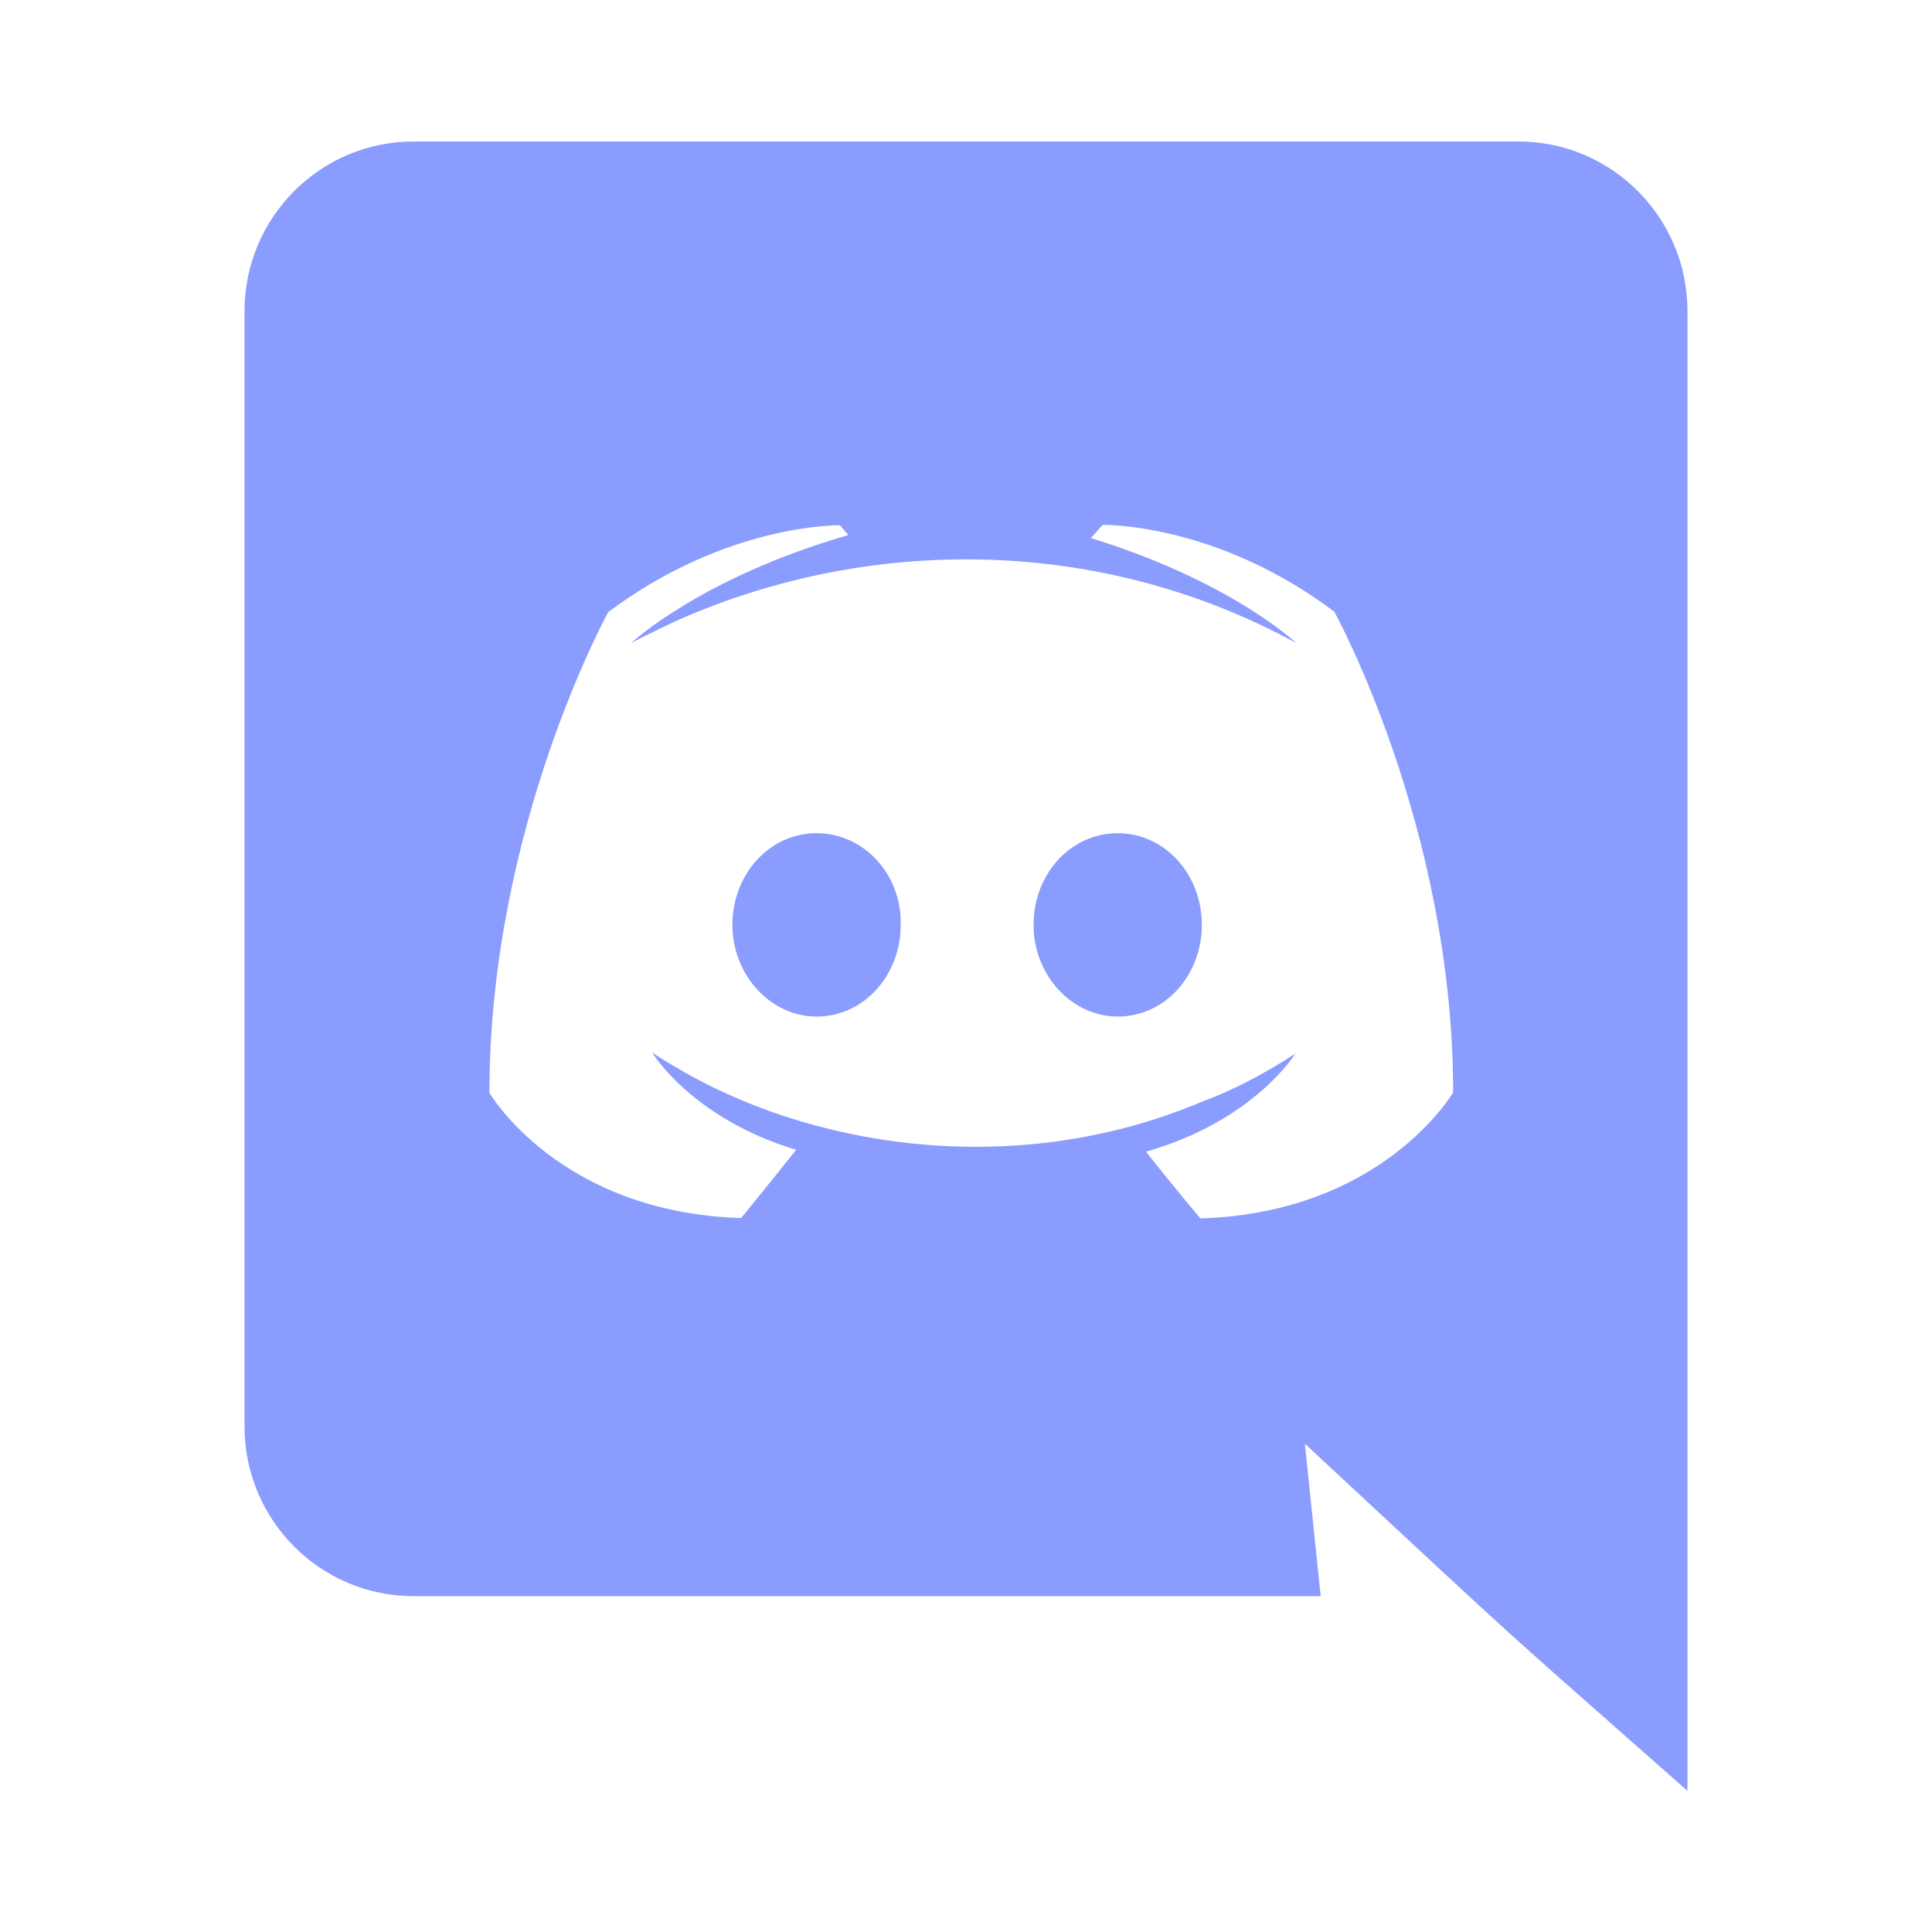 <?xml version="1.0" encoding="utf-8"?>
<!-- Generator: Adobe Illustrator 25.0.0, SVG Export Plug-In . SVG Version: 6.00 Build 0)  -->
<svg version="1.1" id="Layer_1" xmlns="http://www.w3.org/2000/svg" xmlns:xlink="http://www.w3.org/1999/xlink" x="0px" y="0px"
	 viewBox="0 0 512 512" style="enable-background:new 0 0 512 512;" xml:space="preserve">
<style type="text/css">
	.st0{fill:#8A9CFE;}
</style>
<path class="st0" d="M216.4,220.8c-12.5,0-22.3,10.9-22.3,24.3c0,13.3,10.1,24.3,22.3,24.3c12.5,0,22.3-10.9,22.3-24.3
	C239,231.7,228.9,220.8,216.4,220.8z"/>
<path class="st0" d="M296.2,220.8c-12.5,0-22.3,10.9-22.3,24.3c0,13.3,10.1,24.3,22.3,24.3c12.5,0,22.3-10.9,22.3-24.3
	C318.5,231.7,308.7,220.8,296.2,220.8z"/>
<path class="st0" d="M447.2,82.5c0-24.9-20.1-45-44.8-45H109.6c-24.7,0-44.8,20.1-44.8,45V378c0,24.9,20.1,45,44.8,45H350l-4.2-40.4
	c64,59.5,46.4,43.4,101.4,92V82.5z M318.1,322.9c0,0-7.9-9.4-14.4-17.7c28.6-8.1,39.6-26,39.6-26c-9,5.9-17.5,10.1-25.1,12.9
	c-47.1,19.8-99.5,13-136.4-7.7c-0.4-0.3-5.7-3.2-9-5.5c0,0,10.5,17.5,38.2,25.8c-6.6,8.3-14.6,18.1-14.6,18.1
	c-48.3-1.5-66.7-33.2-66.7-33.2c0-70.4,31.5-127.4,31.5-127.4c31.5-23.6,61.4-23,61.4-23l2.2,2.6c-39.3,11.4-57.5,28.6-57.5,28.6
	s4.8-2.6,12.9-6.3c50.4-22.1,111.4-22.1,163.3,6.3c0,0-17.3-16.4-54.4-27.8l3.1-3.5c0,0,29.9-0.7,61.4,23c0,0,31.5,57,31.5,127.4
	C385,289.7,366.4,321.4,318.1,322.9z"/>
</svg>
